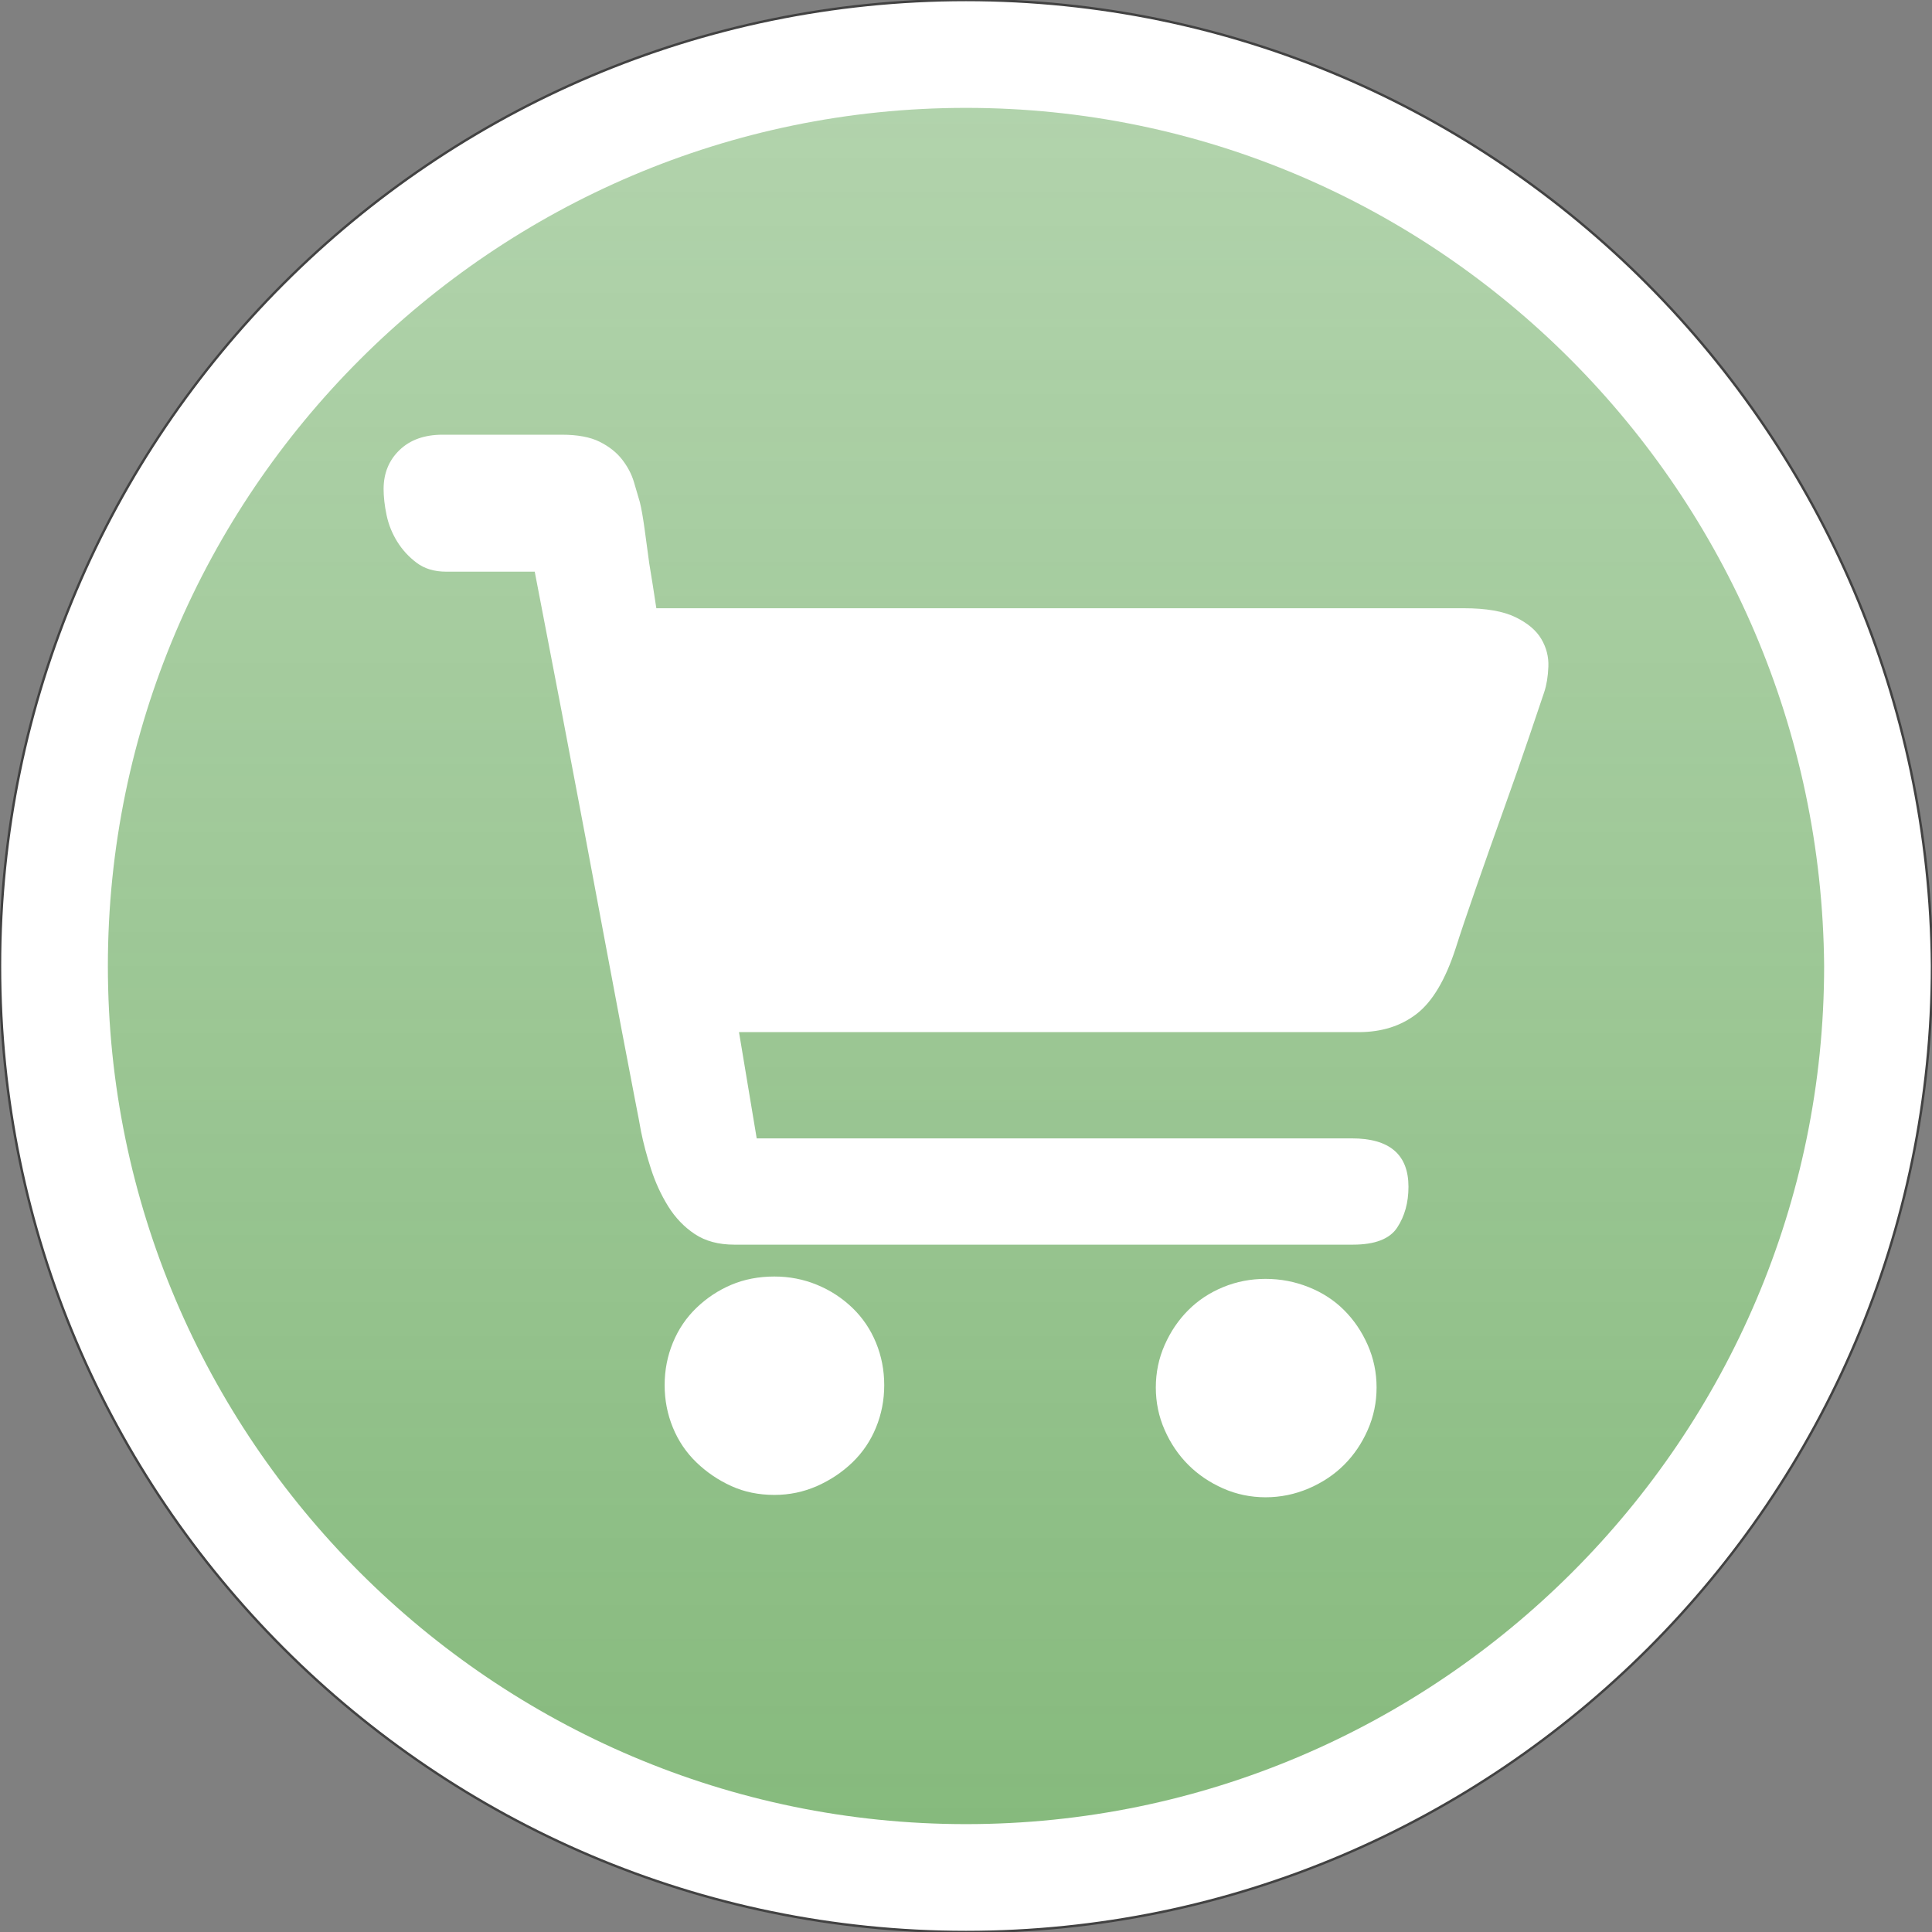 <?xml version="1.0" encoding="utf-8"?>
<!-- Generator: Adobe Illustrator 16.0.0, SVG Export Plug-In . SVG Version: 6.00 Build 0)  -->
<!DOCTYPE svg PUBLIC "-//W3C//DTD SVG 1.1//EN" "http://www.w3.org/Graphics/SVG/1.1/DTD/svg11.dtd">
<svg version="1.1" id="图层_1" xmlns="http://www.w3.org/2000/svg" xmlns:xlink="http://www.w3.org/1999/xlink" x="0px" y="0px"
	 width="200px" height="200px" viewBox="0 0 200 200" enable-background="new 0 0 200 200" xml:space="preserve">
<rect x="0" y="0" width="200" height="200" fill="#808080" stroke="none"/>
<path fill="#FFFFFF" stroke="#424242" stroke-width="0.25" stroke-miterlimit="10" d="M100,0C44.934,0,0,44.934,0,100
	c0,55.066,44.934,100,100,100c55.066,0,100-44.934,100-100C199.561,44.934,155.066,0,100,0z"/>
<linearGradient id="SVGID_1_" gradientUnits="userSpaceOnUse" x1="385.16" y1="-219.627" x2="385.16" y2="-397.293" gradientTransform="matrix(1 0 0 -1 -285.16 -208.46)">
	<stop  offset="0" style="stop-color:#9EC897;stop-opacity:0.8"/>
	<stop  offset="1" style="stop-color:#86BA7D"/>
</linearGradient>
<path fill="url(#SVGID_1_)" d="M100,11.167c-48.917,0-88.833,39.917-88.833,88.833c0,48.917,39.917,88.833,88.833,88.833
	c48.917,0,88.833-39.916,88.833-88.833C188.441,51.083,148.917,11.167,100,11.167z"/>
<g>
	<g>
		<path fill="#FFFFFF" d="M80.168,132.145c1.547,0,3.015,0.286,4.399,0.855c1.386,0.57,2.607,1.366,3.667,2.383
			c1.059,1.018,1.875,2.222,2.445,3.605c0.57,1.388,0.856,2.851,0.856,4.401c0,1.548-0.286,3.015-0.856,4.4
			c-0.569,1.385-1.386,2.586-2.445,3.605c-1.059,1.019-2.281,1.833-3.667,2.444c-1.385,0.61-2.852,0.915-4.399,0.915
			c-1.629,0-3.117-0.305-4.461-0.915c-1.345-0.611-2.546-1.426-3.605-2.444c-1.06-1.02-1.875-2.221-2.443-3.605
			c-0.571-1.388-0.856-2.853-0.856-4.4c0-1.551,0.286-3.016,0.856-4.401c0.57-1.384,1.385-2.588,2.443-3.605
			c1.059-1.017,2.26-1.813,3.605-2.383C77.052,132.432,78.539,132.145,80.168,132.145L80.168,132.145z M131.015,132.389
			c1.548,0,3.033,0.284,4.462,0.855c1.427,0.571,2.647,1.363,3.664,2.383c1.021,1.02,1.835,2.22,2.445,3.605
			c0.612,1.387,0.917,2.854,0.917,4.401c0,1.547-0.305,3.013-0.917,4.397c-0.61,1.389-1.425,2.589-2.445,3.608
			c-1.017,1.018-2.239,1.831-3.664,2.444c-1.429,0.61-2.914,0.916-4.462,0.916c-1.547,0-3.017-0.306-4.399-0.916
			c-1.385-0.613-2.589-1.427-3.606-2.444c-1.02-1.02-1.834-2.22-2.444-3.608c-0.613-1.387-0.916-2.851-0.916-4.397
			c0-1.548,0.303-3.017,0.916-4.401c0.61-1.386,1.425-2.586,2.444-3.605c1.018-1.02,2.222-1.813,3.606-2.383
			C127.998,132.673,129.468,132.389,131.015,132.389L131.015,132.389z M151.549,62.965c2.28,0,4.052,0.305,5.316,0.917
			c1.262,0.611,2.161,1.365,2.689,2.262c0.531,0.897,0.773,1.853,0.732,2.872c-0.039,1.02-0.184,1.896-0.428,2.628
			c-0.243,0.732-0.755,2.242-1.527,4.522c-0.774,2.282-1.648,4.787-2.628,7.517c-0.979,2.73-1.935,5.439-2.872,8.128
			c-0.938,2.688-1.651,4.809-2.141,6.356c-1.059,3.259-2.403,5.519-4.032,6.783c-1.632,1.263-3.628,1.895-5.99,1.895H76.501
			l1.833,10.999h61.601c3.912,0,5.869,1.67,5.869,5.012c0,1.631-0.388,3.035-1.164,4.218c-0.771,1.18-2.3,1.772-4.58,1.772H76.013
			c-1.63,0-2.996-0.367-4.095-1.1s-2.016-1.691-2.75-2.872c-0.733-1.181-1.324-2.464-1.773-3.852
			c-0.448-1.384-0.794-2.688-1.039-3.91c-0.081-0.489-0.305-1.672-0.673-3.544c-0.366-1.875-0.814-4.217-1.344-7.028
			c-0.53-2.813-1.12-5.949-1.772-9.411c-0.652-3.463-1.304-6.947-1.957-10.449c-1.547-8.23-3.299-17.397-5.255-27.501h-9.167
			c-1.222,0-2.241-0.305-3.056-0.918c-0.814-0.61-1.487-1.345-2.017-2.2c-0.529-0.856-0.896-1.772-1.1-2.749
			c-0.204-0.979-0.305-1.875-0.305-2.69c0-1.628,0.55-2.974,1.649-4.033c1.1-1.06,2.587-1.588,4.461-1.588h12.345
			c1.629,0,2.934,0.244,3.912,0.732c0.978,0.49,1.751,1.101,2.321,1.834c0.572,0.733,0.979,1.507,1.223,2.322
			s0.449,1.506,0.611,2.077c0.163,0.653,0.326,1.569,0.489,2.751c0.163,1.182,0.326,2.384,0.489,3.604
			c0.245,1.467,0.489,3.015,0.733,4.646L151.549,62.965L151.549,62.965z"/>
	</g>
</g>
</svg>
